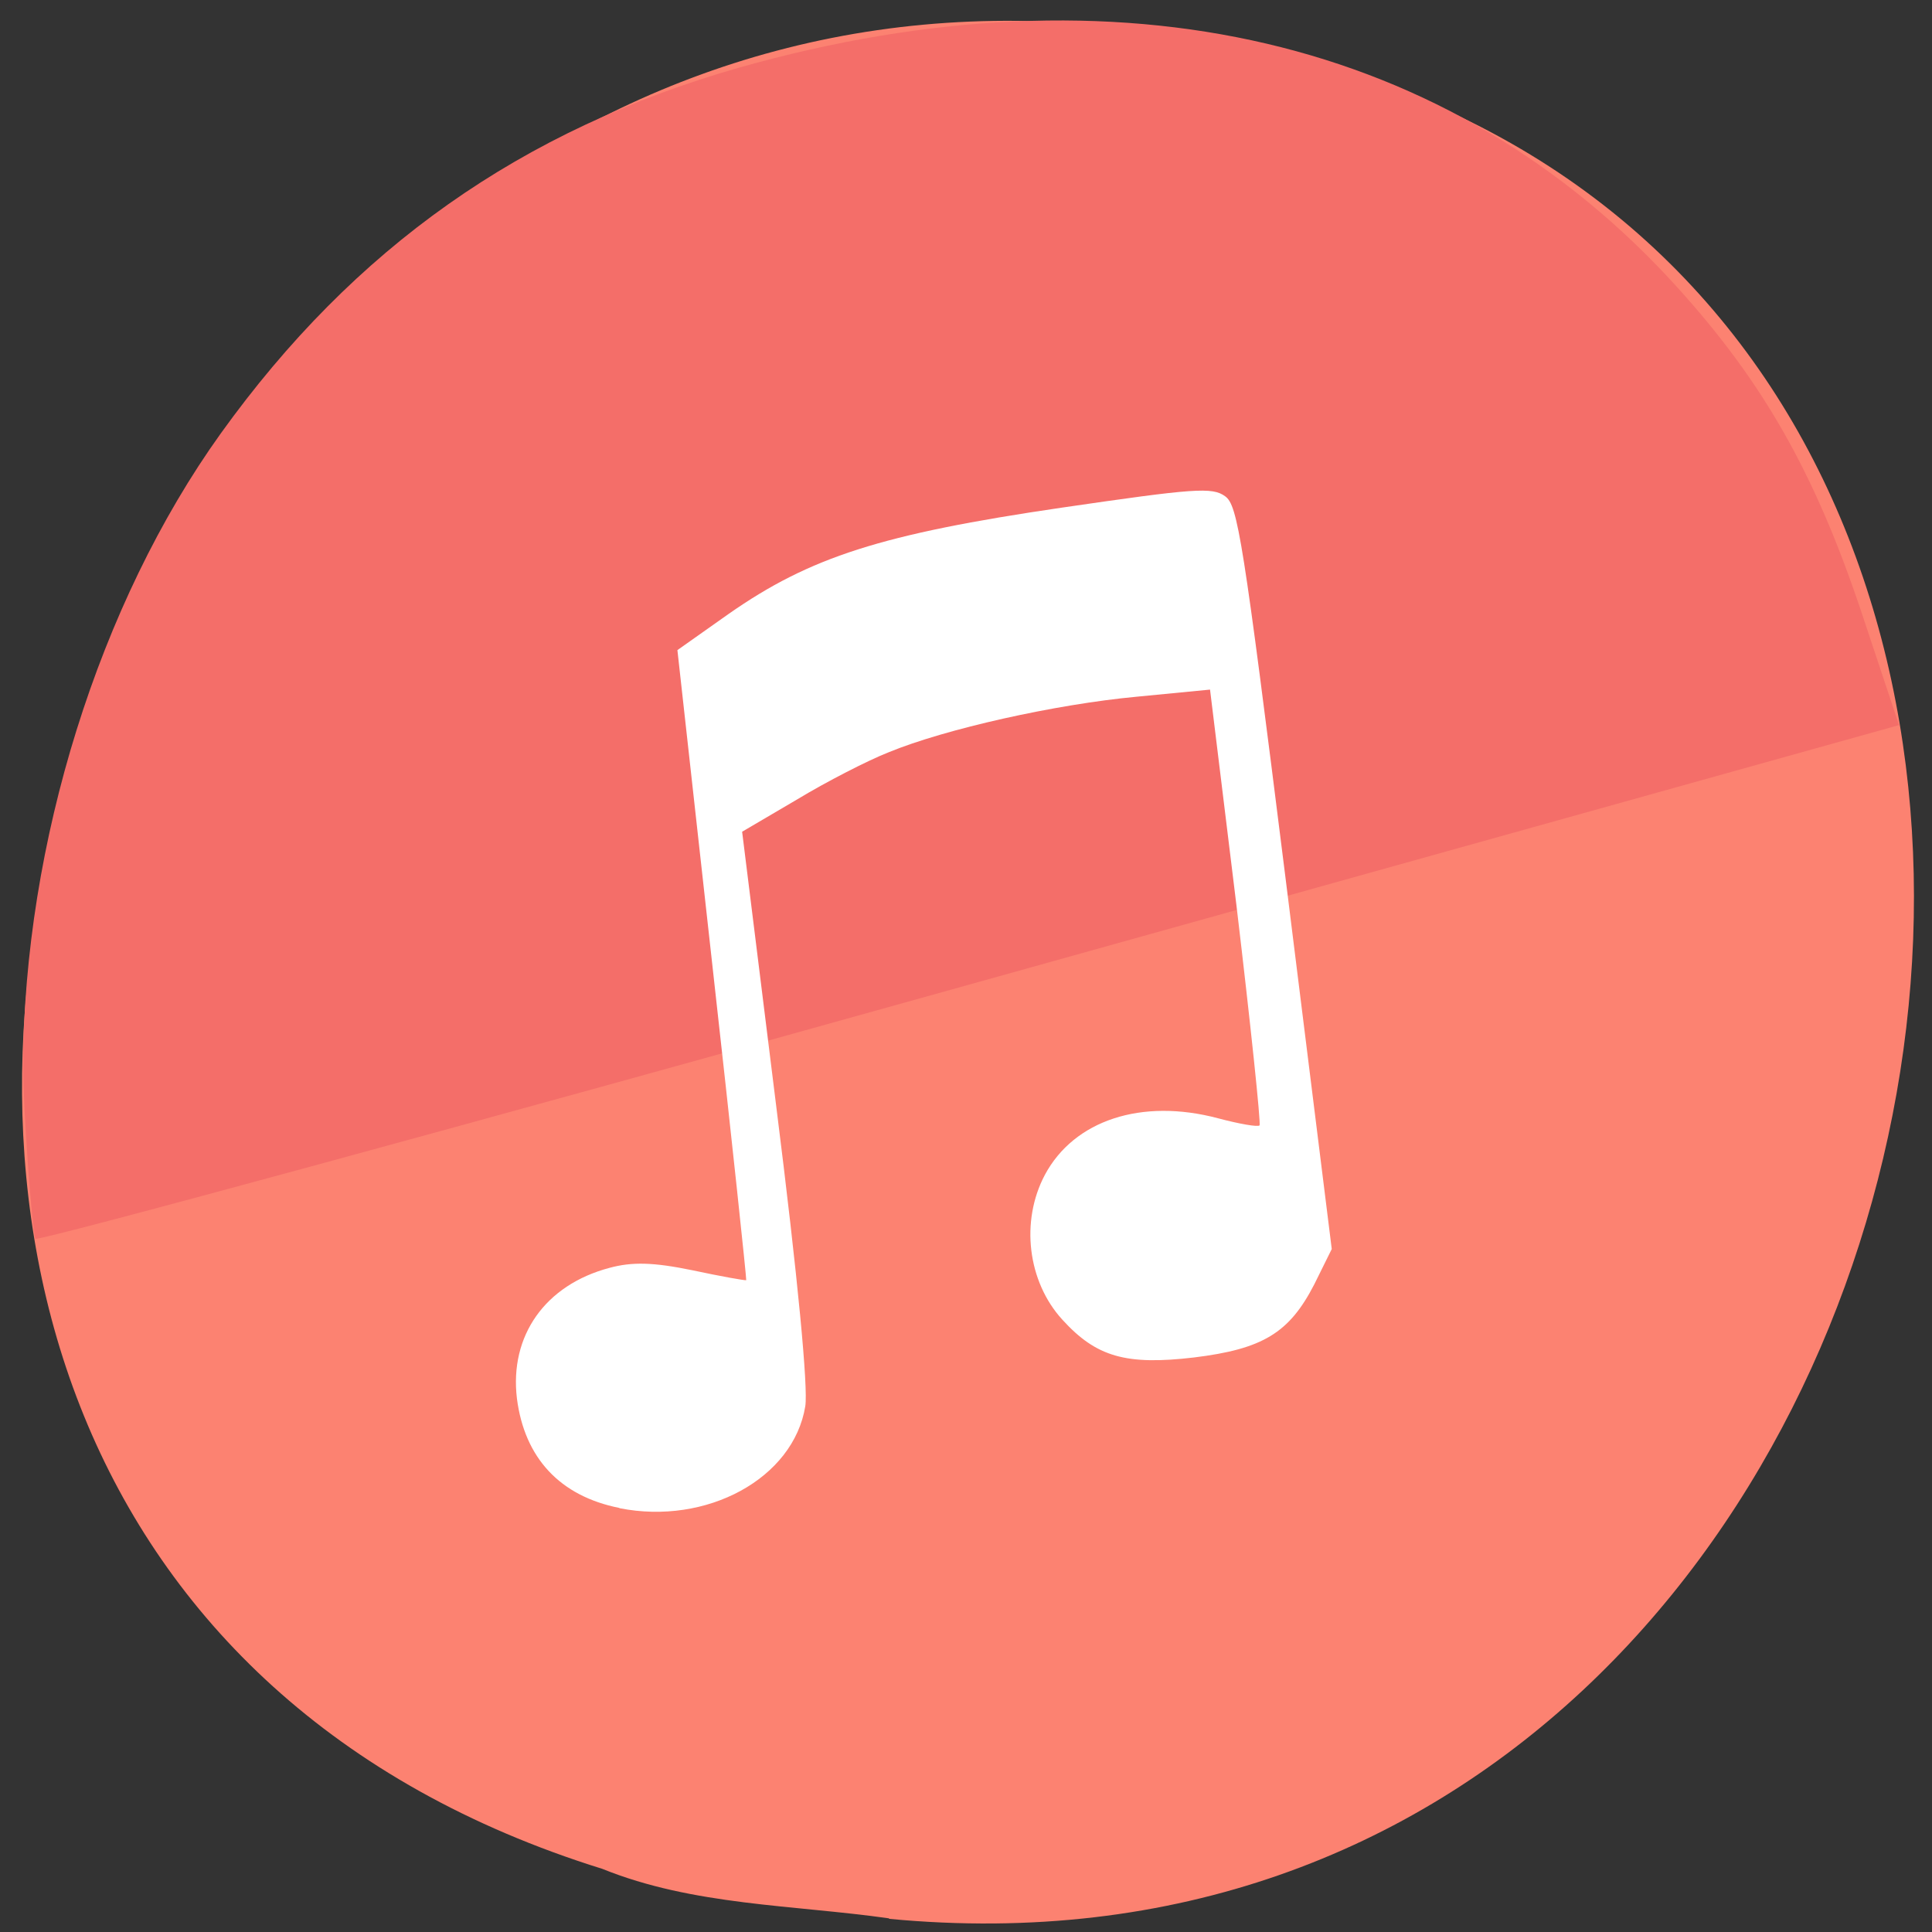 <svg xmlns="http://www.w3.org/2000/svg" viewBox="0 0 16 16"><rect x="0" y="0" width="16" height="16" fill="#333333" stroke="none"/><path d="m 7.363 15.891 c 9.504 0.906 12.06 -14.418 2.301 -15.609 c -8.973 -1.477 -13.594 12.418 -4.676 15.195 c 0.754 0.305 1.578 0.297 2.375 0.41" fill="#fc8271"/><path d="m 0.293 10.262 c -0.031 -0.105 -0.102 -1.102 -0.102 -1.434 c 0.008 -1.844 0.629 -3.832 1.637 -5.238 c 1.105 -1.539 2.492 -2.516 4.293 -3.03 c 3.152 -0.891 5.902 -0.246 7.77 1.82 c 0.711 0.785 1.137 1.535 1.52 2.676 l 0.316 0.949 l -7.711 2.152 c -4.238 1.184 -7.715 2.129 -7.723 2.102" fill="#f46e69"/><path d="m 5.129 12.488 c -0.492 -0.098 -0.785 -0.414 -0.848 -0.906 c -0.063 -0.52 0.234 -0.941 0.766 -1.082 c 0.188 -0.051 0.363 -0.047 0.688 0.02 c 0.238 0.051 0.438 0.086 0.445 0.082 c 0.004 -0.004 -0.121 -1.184 -0.281 -2.613 l -0.289 -2.605 l 0.426 -0.301 c 0.672 -0.469 1.262 -0.66 2.758 -0.879 c 1.098 -0.16 1.246 -0.172 1.352 -0.094 c 0.105 0.074 0.148 0.352 0.5 3.16 l 0.383 3.074 l -0.145 0.293 c -0.207 0.402 -0.426 0.535 -0.996 0.605 c -0.563 0.066 -0.809 -0.004 -1.09 -0.313 c -0.289 -0.316 -0.348 -0.816 -0.145 -1.199 c 0.242 -0.453 0.801 -0.637 1.434 -0.469 c 0.176 0.047 0.332 0.074 0.344 0.059 c 0.012 -0.016 -0.074 -0.836 -0.191 -1.82 l -0.219 -1.789 l -0.609 0.059 c -0.672 0.063 -1.582 0.266 -2.055 0.461 c -0.168 0.066 -0.512 0.242 -0.758 0.391 l -0.453 0.266 l 0.281 2.262 c 0.184 1.461 0.266 2.344 0.242 2.496 c -0.098 0.598 -0.816 0.988 -1.539 0.844" fill="#fff"/></svg>